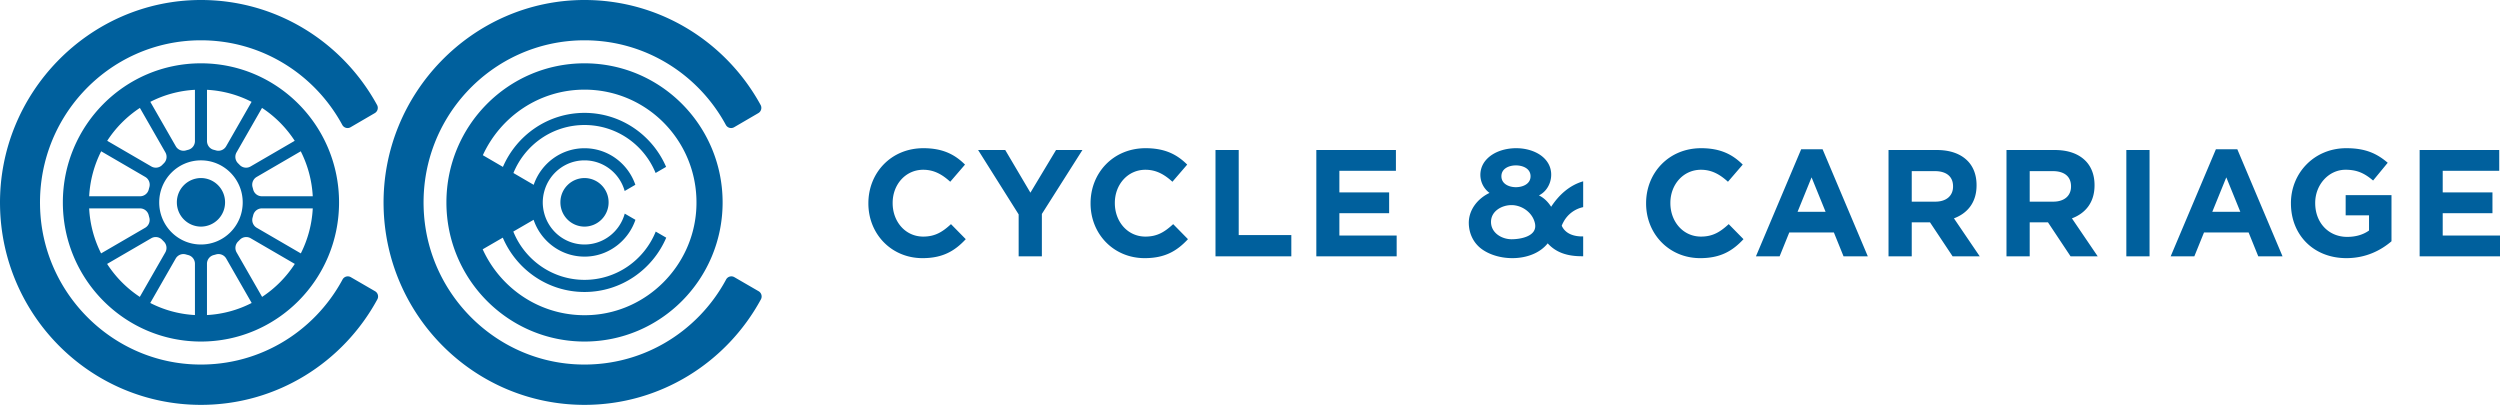 <svg width="247" height="40" xmlns="http://www.w3.org/2000/svg" xmlns:xlink="http://www.w3.org/1999/xlink"><defs><path d="M85.796 20.103v-.03c0-2.986 2.234-5.431 5.436-5.431 1.966 0 3.143.66 4.111 1.62l-1.46 1.695c-.804-.735-1.623-1.185-2.666-1.185-1.757 0-3.023 1.47-3.023 3.27v.03c0 1.801 1.236 3.302 3.023 3.302 1.192 0 1.922-.48 2.74-1.23l1.46 1.485c-1.072 1.155-2.263 1.875-4.274 1.875-3.069 0-5.347-2.385-5.347-5.401zm14.847 1.08l-4.006-6.362h2.68l2.488 4.216 2.532-4.216h2.607l-4.007 6.317v4.186h-2.294v-4.141zm7.105-1.08v-.03c0-2.986 2.235-5.431 5.437-5.431 1.966 0 3.143.66 4.11 1.62l-1.46 1.695c-.803-.735-1.622-1.185-2.665-1.185-1.758 0-3.024 1.47-3.024 3.27v.03c0 1.801 1.237 3.302 3.024 3.302 1.192 0 1.921-.48 2.74-1.23l1.46 1.485c-1.072 1.155-2.263 1.875-4.275 1.875-3.068 0-5.347-2.385-5.347-5.401zm12.343-5.282h2.294v8.403h5.198v2.1h-7.492V14.821zm9.962 0h7.864v2.056h-5.586v2.13h4.916v2.056h-4.916v2.206h5.66v2.055h-7.938V14.821zm32.582 5.282v-.03c0-2.986 2.235-5.431 5.437-5.431 1.966 0 3.142.66 4.11 1.62l-1.46 1.695c-.803-.735-1.622-1.185-2.665-1.185-1.758 0-3.024 1.47-3.024 3.27v.03c0 1.801 1.237 3.302 3.024 3.302 1.192 0 1.921-.48 2.74-1.23l1.46 1.485c-1.072 1.155-2.264 1.875-4.275 1.875-3.068 0-5.347-2.385-5.347-5.401zm15.32-5.357h2.116l4.468 10.578h-2.398l-.953-2.355h-4.409l-.953 2.355h-2.339l4.469-10.578zm8.63.075h4.767c1.326 0 2.354.375 3.038 1.066.582.585.894 1.41.894 2.4v.03c0 1.696-.908 2.761-2.234 3.256l2.547 3.751h-2.68l-2.235-3.361h-1.802v3.361h-2.294V14.821zm11.656 0h4.767c1.326 0 2.353.375 3.038 1.066.581.585.894 1.41.894 2.4v.03c0 1.696-.909 2.761-2.234 3.256l2.547 3.751h-2.681l-2.234-3.361h-1.803v3.361h-2.294V14.821zm11.841 10.503V14.821h2.294v10.503h-2.294zm8.85-10.578h2.114l4.468 10.578h-2.398l-.953-2.355h-4.408l-.954 2.355h-2.338l4.468-10.578zm7.412 5.357v-.03c0-2.986 2.309-5.431 5.467-5.431 1.876 0 3.008.51 4.095 1.44l-1.444 1.755c-.804-.675-1.52-1.065-2.726-1.065-1.668 0-2.994 1.485-2.994 3.27v.03c0 1.922 1.31 3.332 3.158 3.332.834 0 1.578-.21 2.16-.63v-1.501h-2.309v-1.996h4.528v4.562c-1.073.915-2.547 1.665-4.454 1.665-3.247 0-5.48-2.295-5.48-5.401zm12.717-5.282h7.864v2.056h-5.585v2.13h4.915v2.056h-4.915v2.206H247v2.055h-7.94V14.821zm-84.604 7.137c-.061.11-.113.225-.157.343.372.835 1.278 1.08 2.118 1.058v1.958h-.137c-1.506 0-2.582-.406-3.368-1.274-1.426 1.798-4.659 1.859-6.454.61-.842-.585-1.307-1.516-1.34-2.54-.044-1.354.865-2.494 2.045-3.052a2.216 2.216 0 0 1-.359-3.24c.764-.887 2.057-1.216 3.183-1.176 1.119.04 2.405.488 2.99 1.52.614 1.08.188 2.588-.933 3.142.464.22.882.607 1.208 1.123.766-1.17 1.813-2.128 3.165-2.516v2.552a2.88 2.88 0 0 0-1.96 1.492zM71.741 27.61a.589.589 0 0 1 .815-.225l2.394 1.387a.599.599 0 0 1 .23.8C71.81 35.784 65.27 40 57.75 40c-10.858 0-19.68-8.78-19.852-19.676C37.723 9.235 46.699.022 57.709 0c7.517-.015 14.06 4.181 17.442 10.376a.6.6 0 0 1-.228.8l-2.391 1.394a.59.59 0 0 1-.816-.225C69.02 7.364 63.778 3.982 57.75 3.982c-9.19 0-16.557 7.851-15.855 17.257.59 7.912 6.983 14.258 14.844 14.747 6.468.403 12.165-3.093 15.002-8.375zm-37.895 0a.589.589 0 0 1 .814-.225l2.394 1.387a.599.599 0 0 1 .23.8C33.915 35.784 27.375 40 19.854 40 8.997 40 .174 31.22.003 20.324-.173 9.235 8.803.022 19.813 0c7.518-.015 14.06 4.181 17.443 10.376a.6.6 0 0 1-.228.8l-2.392 1.394a.59.59 0 0 1-.815-.225c-2.696-4.981-7.938-8.363-13.967-8.363-9.189 0-16.556 7.851-15.855 17.257.591 7.912 6.984 14.258 14.845 14.747 6.468.403 12.164-3.093 15.002-8.375zM19.854 6.256c7.536 0 13.644 6.153 13.644 13.744 0 7.59-6.108 13.744-13.644 13.744C12.319 33.744 6.21 27.59 6.21 20S12.32 6.256 19.854 6.256zm37.896 0c7.535 0 13.644 6.153 13.644 13.744 0 7.59-6.11 13.744-13.644 13.744-7.536 0-13.644-6.154-13.644-13.744S50.214 6.256 57.75 6.256zm122.619 14.672l-1.386-3.406-1.384 3.406h2.77zm10.834-1.005c1.118 0 1.758-.6 1.758-1.486v-.03c0-.99-.685-1.5-1.802-1.5h-2.279v3.016h2.323zm11.656 0c1.117 0 1.758-.6 1.758-1.486v-.03c0-.99-.686-1.5-1.803-1.5h-2.279v3.016h2.324zm18.485 1.005l-1.385-3.406-1.385 3.406h2.77zm-72 2.709c.926 0 2.57-.302 2.312-1.557-.218-1.06-1.262-1.811-2.313-1.816-.95-.004-2.027.583-2.031 1.655-.005 1.088 1.056 1.718 2.031 1.718zm.425-7.296c-.661 0-1.432.298-1.43 1.077.004.77.772 1.075 1.43 1.076.656 0 1.449-.3 1.45-1.076 0-.784-.787-1.077-1.45-1.077zM25.371 22.506l4.35 2.53a11.134 11.134 0 0 0 1.18-4.447h-5.02a.882.882 0 0 0-.862.667c-.02.08-.04.16-.063.24a.89.89 0 0 0 .415 1.01zm.525 6.827a11.162 11.162 0 0 0 3.23-3.259l-4.353-2.531a.877.877 0 0 0-1.077.144c-.056.06-.114.118-.173.175a.892.892 0 0 0-.142 1.084l2.515 4.387zm-5.447 1.794a10.938 10.938 0 0 0 4.417-1.194l-2.51-4.38a.88.88 0 0 0-1.006-.418 5.05 5.05 0 0 1-.241.066.885.885 0 0 0-.66.866v5.06zM15.73 20c0 2.295 1.847 4.156 4.125 4.156 2.279 0 4.125-1.86 4.125-4.156 0-2.295-1.846-4.156-4.125-4.156-2.278 0-4.125 1.861-4.125 4.156zm3.53 11.127v-5.06a.885.885 0 0 0-.659-.866 5.445 5.445 0 0 1-.242-.066.88.88 0 0 0-1.005.417l-2.51 4.381a10.946 10.946 0 0 0 4.417 1.194zm-8.677-5.053a11.16 11.16 0 0 0 3.23 3.259l2.515-4.387a.892.892 0 0 0-.142-1.084 5.443 5.443 0 0 1-.173-.175.877.877 0 0 0-1.077-.144l-4.353 2.531zm-.595-1.038l4.35-2.53a.89.89 0 0 0 .415-1.01 5.382 5.382 0 0 1-.063-.24.882.882 0 0 0-.861-.667h-5.02c.082 1.595.5 3.1 1.18 4.447zm.008-10.088a11.147 11.147 0 0 0-1.186 4.443h5.024a.88.88 0 0 0 .86-.663 5.9 5.9 0 0 1 .064-.237.89.89 0 0 0-.414-1.014l-4.348-2.53zm3.826-4.286a11.154 11.154 0 0 0-3.23 3.249l4.356 2.533a.876.876 0 0 0 1.076-.143c.055-.057.11-.114.168-.169a.893.893 0 0 0 .144-1.085l-2.514-4.385zm5.439-1.789a10.928 10.928 0 0 0-4.409 1.19l2.512 4.381a.879.879 0 0 0 1.004.418c.077-.023.154-.044.232-.063a.886.886 0 0 0 .66-.867V8.873zm1.19 0v5.059c0 .407.267.771.66.867.078.02.155.04.231.063a.879.879 0 0 0 1.005-.418l2.51-4.382a10.925 10.925 0 0 0-4.407-1.189zm8.667 5.038a11.156 11.156 0 0 0-3.23-3.25l-2.513 4.386a.893.893 0 0 0 .143 1.085c.058.055.113.112.168.17a.876.876 0 0 0 1.076.142l4.356-2.533zm.596 1.037l-4.348 2.529a.89.89 0 0 0-.414 1.014c.023.078.044.157.064.237a.881.881 0 0 0 .86.663H30.9a11.14 11.14 0 0 0-1.186-4.443zm-9.859 2.643a2.39 2.39 0 0 1 2.381 2.399 2.39 2.39 0 0 1-2.38 2.399 2.39 2.39 0 0 1-2.382-2.4 2.39 2.39 0 0 1 2.381-2.398zm38.608 13.53c5.482-.346 9.94-4.8 10.322-10.32.452-6.517-4.662-11.944-11.034-11.944-4.456 0-8.293 2.654-10.046 6.477l1.984 1.156c1.352-3.137 4.456-5.338 8.062-5.338 3.604 0 6.707 2.2 8.06 5.335l-1.037.604c-1.136-2.782-3.852-4.74-7.023-4.74-3.173 0-5.89 1.96-7.025 4.743l2.003 1.167c.719-2.1 2.696-3.615 5.022-3.615 2.324 0 4.302 1.512 5.022 3.61l-1.055.615c-.488-1.745-2.078-3.027-3.967-3.027-1.891 0-3.481 1.283-3.968 3.031A4.17 4.17 0 0 0 53.625 20c0 .382.056.75.152 1.102.48 1.76 2.075 3.054 3.974 3.054 1.897 0 3.491-1.292 3.973-3.05l1.057.612c-.669 1.972-2.462 3.44-4.58 3.617-2.527.211-4.723-1.373-5.48-3.62l-2.006 1.163c1.128 2.798 3.853 4.772 7.036 4.772 3.182 0 5.905-1.973 7.035-4.769l.519.3.519.302c-1.345 3.151-4.457 5.365-8.073 5.365-3.618 0-6.73-2.215-8.075-5.368l-1.986 1.15c1.837 4.045 6.004 6.791 10.773 6.49zM55.368 19.99a2.39 2.39 0 0 1 2.382-2.399 2.39 2.39 0 0 1 2.38 2.399 2.39 2.39 0 0 1-2.38 2.399 2.39 2.39 0 0 1-2.382-2.4z" id="a"/></defs><use fill="#00609D" xlink:href="#a" fill-rule="evenodd"/></svg>